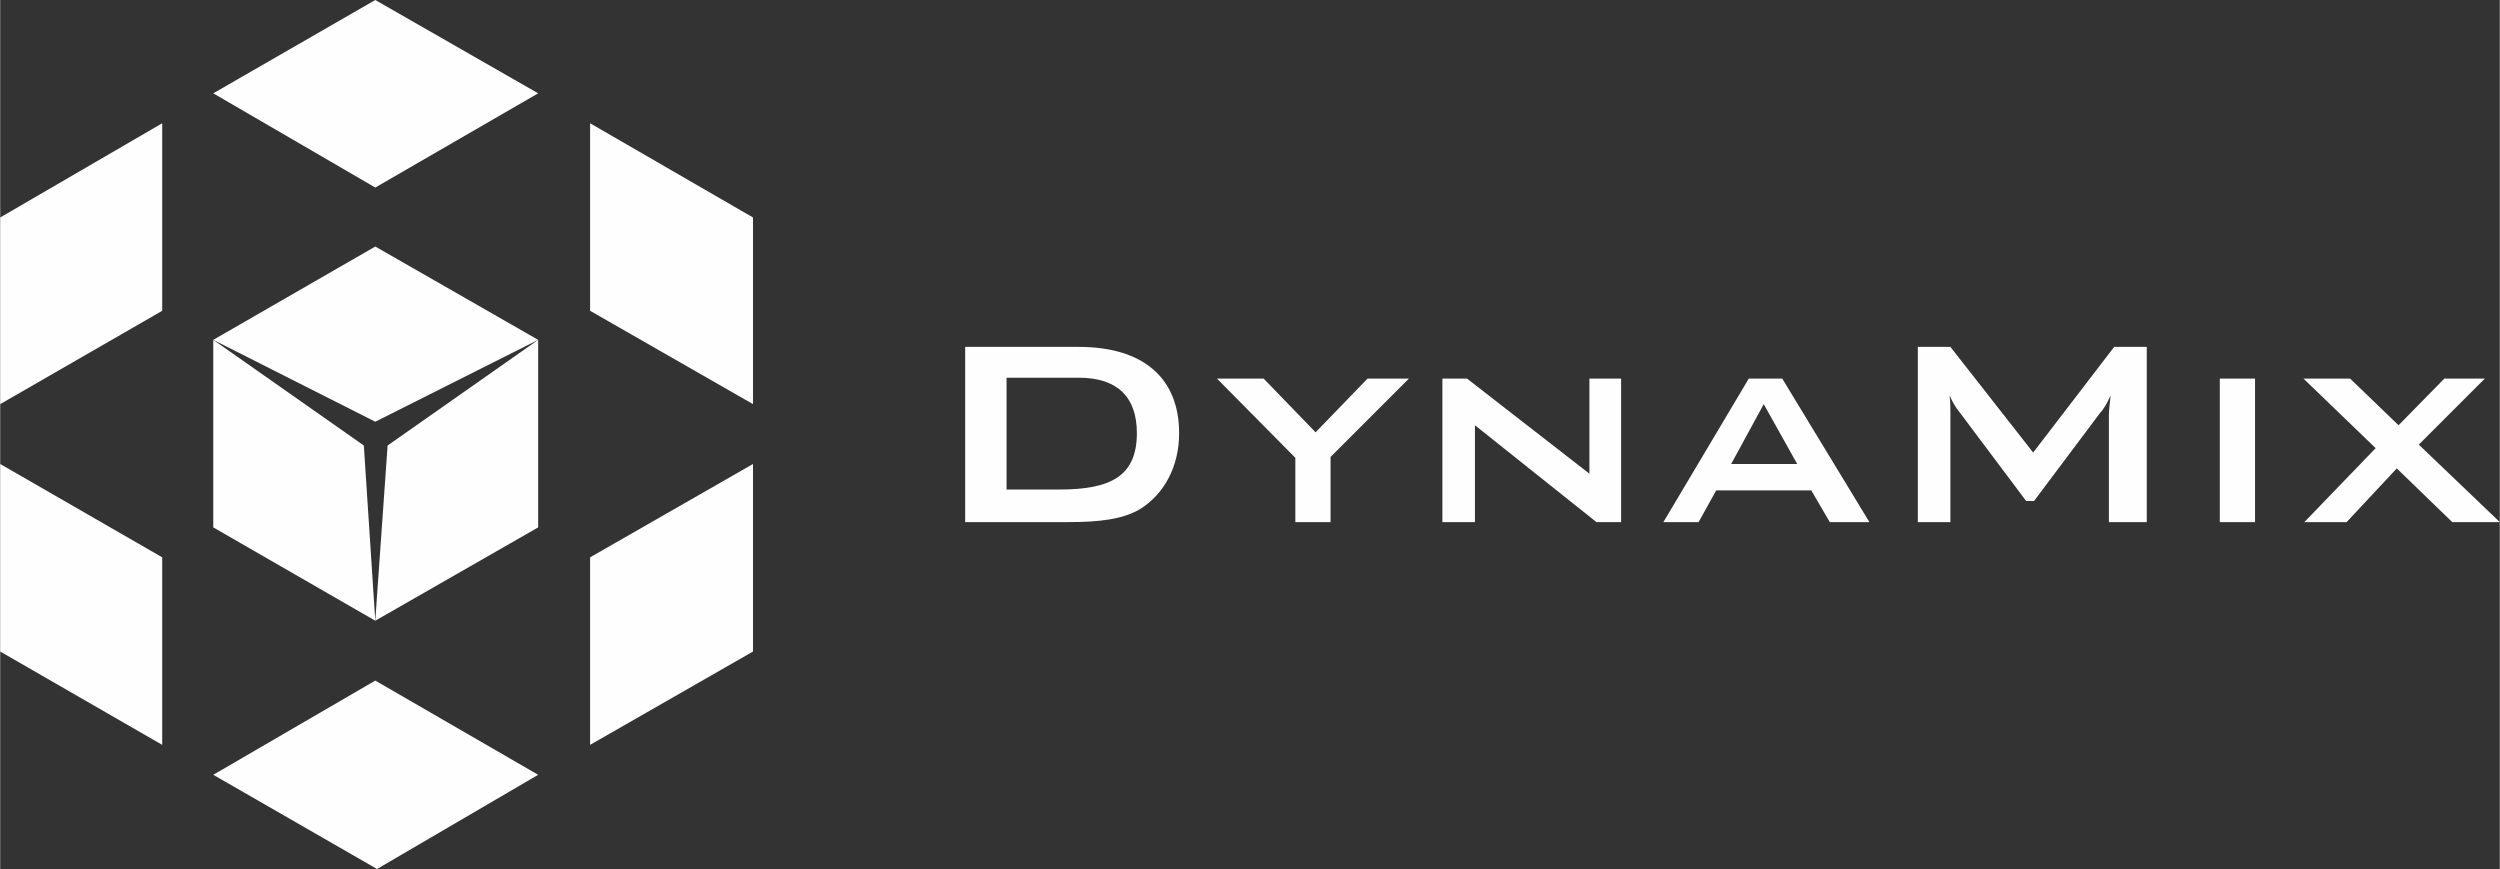 <?xml version="1.0" encoding="UTF-8"?>
<!DOCTYPE svg PUBLIC "-//W3C//DTD SVG 1.1//EN" "http://www.w3.org/Graphics/SVG/1.1/DTD/svg11.dtd">
<!-- Creator: CorelDRAW X7 -->
<svg xmlns="http://www.w3.org/2000/svg" xml:space="preserve" width="64.62mm" height="22.462mm" version="1.1" style="shape-rendering:geometricPrecision; text-rendering:geometricPrecision; image-rendering:optimizeQuality; fill-rule:evenodd; clip-rule:evenodd"
viewBox="0 0 2839 987"
 xmlns:xlink="http://www.w3.org/1999/xlink">
 <rect x="0" y="0" width="2839" height="987" fill="#333333" stroke="none"/>
 <defs>
  <style type="text/css">
   <![CDATA[
    .fil0 {fill:#FEFEFE}
    .fil2 {fill:#FEFEFE;fill-rule:nonzero}
    .fil1 {fill:#FEFEFE;fill-rule:nonzero}
   ]]>
  </style>
 </defs>
 <g id="Capa_x0020_1">
  <g id="_2560388439824">
   <g>
    <polygon class="fil0" points="426,479 242,386 426,280 611,386 "/>
    <polygon class="fil0" points="426,213 242,106 426,0 611,106 "/>
    <polygon class="fil0" points="855,247 670,140 670,353 855,459 "/>
    <polygon class="fil0" points="0,247 184,140 184,353 0,459 "/>
    <polygon class="fil0" points="413,506 242,386 242,599 426,705 "/>
    <polygon class="fil0" points="184,633 0,527 0,740 184,846 "/>
    <polygon class="fil0" points="670,633 855,527 855,740 670,846 "/>
    <polygon class="fil0" points="426,705 440,506 611,386 611,599 "/>
    <polygon class="fil0" points="242,880 428,987 611,880 426,773 "/>
   </g>
   <g>
    <path class="fil1" d="M1096 593l117 0c35,0 62,-3 82,-15 27,-17 44,-48 44,-86 0,-62 -40,-98 -114,-98l-129 0 0 199zm47 -37l0 -127 82 0c44,0 66,22 66,63 0,49 -30,64 -88,64l-60 0z"/>
    <path class="fil2" d="M1471 593l40 0 0 -74 89 -89 -47 0 -59 61 -59 -61 -53 0 89 90 0 73zm167 0l37 0 0 -110 138 110 28 0 0 -163 -36 0 0 108 -139 -108 -28 0 0 163zm328 -66l37 -68 38 68 -75 0zm-77 66l40 0 20 -36 108 0 21 36 45 0 -99 -163 -38 0 -97 163zm289 0l37 0 0 -123c0,-7 0,-13 -1,-21 3,7 7,14 12,20l75 100 9 0 75 -100c4,-4 8,-11 12,-20 -1,10 -2,17 -2,21l0 123 43 0 0 -199 -37 0 -92 120 -94 -120 -37 0 0 199zm343 0l40 0 0 -163 -40 0 0 163zm96 0l48 0 57 -61 63 61 54 0 -92 -88 75 -75 -46 0 -52 53 -55 -53 -53 0 82 79 -81 84z"/>
   </g>
  </g>
 </g>
</svg>
